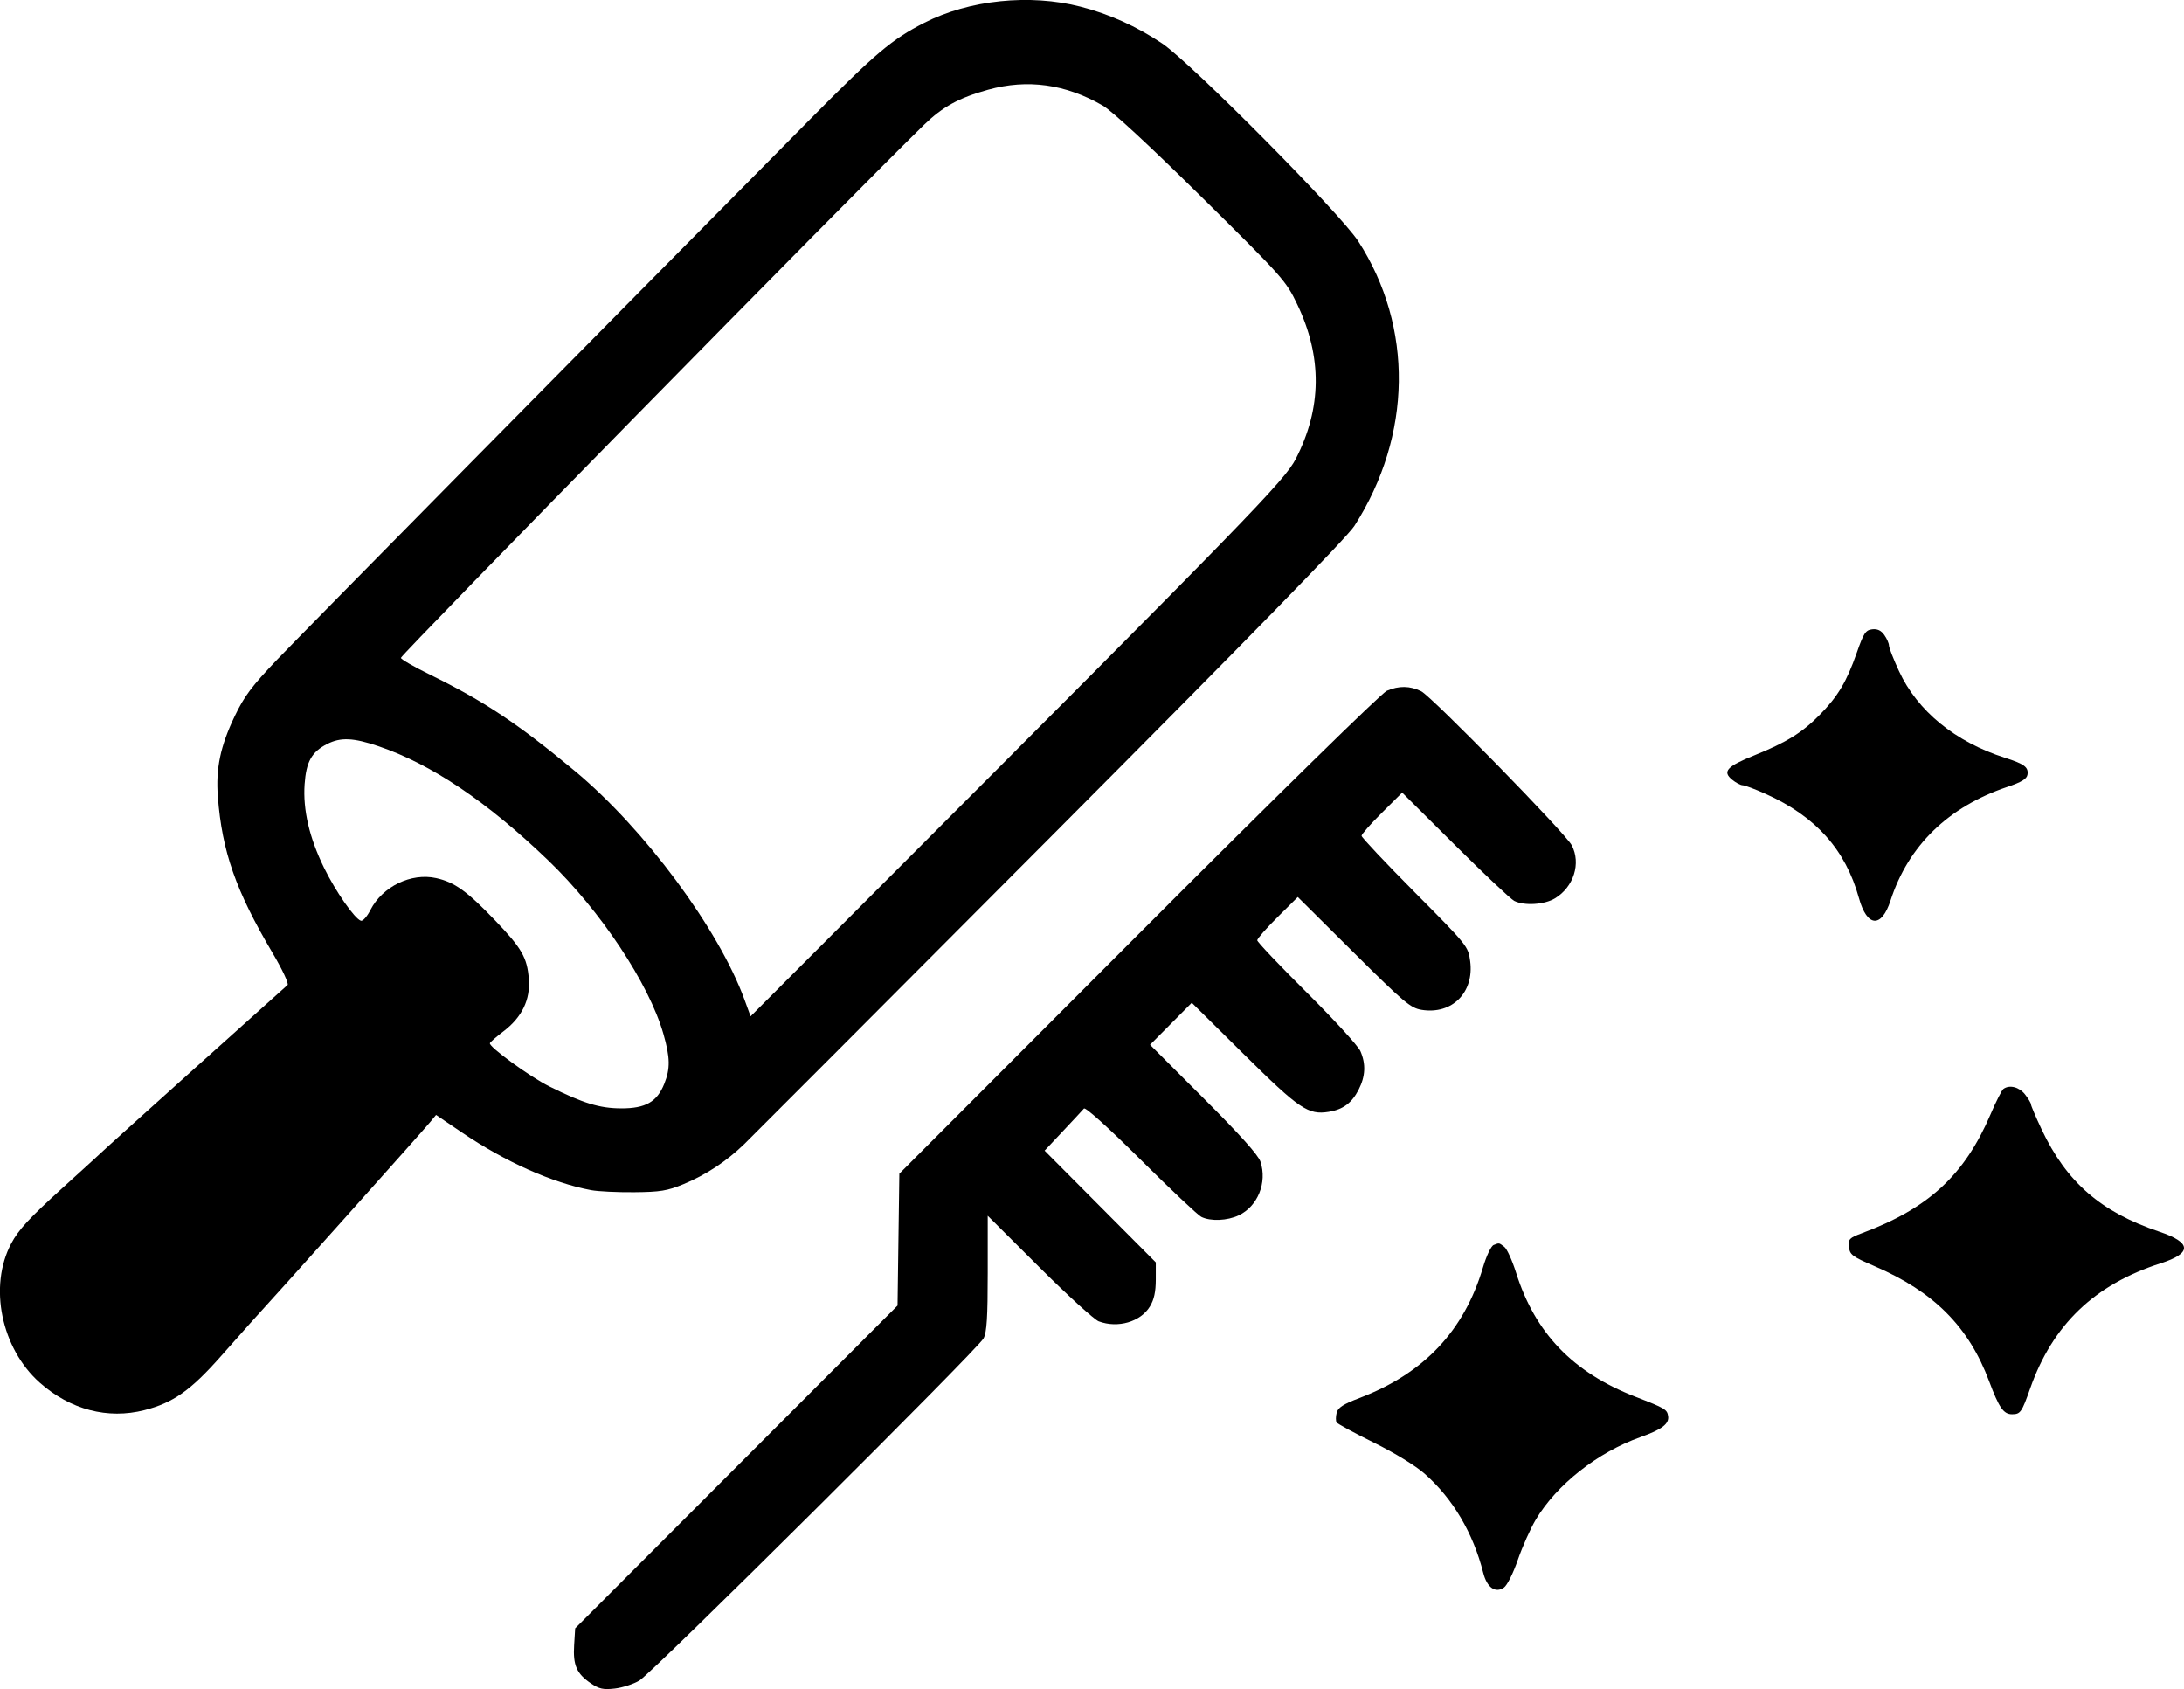 <?xml version="1.0" encoding="UTF-8" standalone="no"?>
<svg xmlns="http://www.w3.org/2000/svg" xmlns:xlink="http://www.w3.org/1999/xlink" width="159.536mm" height="123.357mm" viewBox="-374.768 -1076.679 159.536 123.357">
    <path transform="matrix(-1,0,0,-1,0,0)" style="stroke:none;fill:#000000;fill-rule:evenodd" d="M264.881,985.618C264.689,985.472,264.303,984.623,264.022,983.73C262.633,979.313,259.866,976.439,255.296,974.667C253.118,973.822,252.989,973.746,252.915,973.254C252.83,972.689,253.372,972.278,254.938,971.722C258.062,970.613,261.056,968.254,262.578,965.704C262.969,965.049,263.56,963.725,263.893,962.762C264.234,961.774,264.679,960.887,264.914,960.729C265.544,960.305,266.149,960.738,266.42,961.807C267.16,964.722,268.635,967.219,270.69,969.038C271.358,969.63,272.876,970.56,274.416,971.322C275.846,972.029,277.07,972.694,277.135,972.8C277.201,972.907,277.198,973.218,277.13,973.492C277.033,973.878,276.658,974.122,275.469,974.575C270.762,976.366,267.821,979.473,266.441,984.114C266.186,984.97,265.846,985.683,265.658,985.755C265.235,985.917,265.288,985.926,264.881,985.618z"/>
    <path transform="matrix(-1,0,0,-1,0,0)" style="stroke:none;fill:#000000;fill-rule:evenodd" d="M226.849,996.756C226.608,996.449,226.41,996.119,226.41,996.023C226.41,995.926,226.061,995.106,225.634,994.199C223.816,990.341,221.303,988.157,217.034,986.725C214.661,985.929,214.631,985.154,216.945,984.413C221.758,982.871,224.828,979.931,226.462,975.295C227.084,973.53,227.18,973.393,227.794,973.393C228.413,973.393,228.742,973.866,229.465,975.8C230.956,979.786,233.503,982.343,237.841,984.209C239.473,984.912,239.647,985.042,239.705,985.612C239.763,986.187,239.683,986.272,238.752,986.618C233.894,988.427,231.261,990.862,229.361,995.302C228.963,996.234,228.54,997.066,228.423,997.151C227.982,997.473,227.273,997.294,226.849,996.756z"/>
    <path transform="matrix(-1,0,0,-1,0,0)" style="stroke:none;fill:#000000;fill-rule:evenodd" d="M270.953,1026.195C270.188,1025.817,260.409,1015.814,259.956,1014.946C259.267,1013.624,259.809,1011.906,261.178,1011.072C261.943,1010.605,263.423,1010.512,264.157,1010.884C264.412,1011.013,266.357,1012.845,268.481,1014.955L272.343,1018.792L273.826,1017.319C274.642,1016.51,275.31,1015.753,275.31,1015.637C275.31,1015.521,273.557,1013.661,271.416,1011.503C267.572,1007.63,267.52,1007.566,267.376,1006.485C267.071,1004.195,268.699,1002.565,270.926,1002.928C271.732,1003.06,272.207,1003.461,275.893,1007.12L279.968,1011.166L281.449,1009.696C282.264,1008.888,282.93,1008.128,282.93,1008.007C282.93,1007.886,281.301,1006.169,279.31,1004.191C277.319,1002.213,275.557,1000.288,275.394,999.913C274.983,998.967,275.024,998.076,275.524,997.096C276.019,996.126,276.661,995.649,277.699,995.48C279.206,995.236,279.849,995.671,283.892,999.669L287.711,1003.445L289.235,1001.911L290.76,1000.376L286.845,996.465C284.211,993.834,282.852,992.32,282.694,991.839C282.189,990.311,282.891,988.579,284.281,987.919C285.119,987.522,286.353,987.473,287.019,987.81C287.273,987.939,289.266,989.817,291.446,991.984C293.809,994.332,295.482,995.842,295.587,995.719C295.684,995.606,296.37,994.868,297.113,994.079L298.462,992.644L294.401,988.563L290.339,984.482L290.34,983.224C290.341,982.336,290.467,981.76,290.768,981.265C291.455,980.138,293.109,979.657,294.506,980.177C294.834,980.299,296.793,982.084,298.86,984.144L302.617,987.889L302.617,983.7C302.617,980.491,302.687,979.377,302.918,978.939C303.334,978.147,327.095,954.525,328.058,953.947C328.486,953.689,329.296,953.425,329.857,953.361C330.702,953.264,331.004,953.33,331.615,953.746C332.647,954.449,332.919,955.071,332.829,956.525L332.753,957.756L320.979,969.543L309.204,981.331L309.139,986.147L309.073,990.962L291.609,1008.448C281.48,1018.589,273.859,1026.057,273.464,1026.229C272.59,1026.61,271.772,1026.599,270.953,1026.195z"/>
    <path transform="matrix(-1,0,0,-1,0,0)" style="stroke:none;fill:#000000;fill-rule:evenodd" d="M237.121,1030.301C236.935,1030.036,236.783,1029.691,236.783,1029.534C236.783,1029.378,236.454,1028.538,236.052,1027.669C234.706,1024.755,231.948,1022.498,228.316,1021.338C226.892,1020.883,226.583,1020.653,226.665,1020.107C226.712,1019.791,227.092,1019.561,228.149,1019.205C232.451,1017.757,235.371,1014.916,236.669,1010.912C237.328,1008.88,238.383,1008.955,238.973,1011.077C239.962,1014.635,242.128,1017.055,245.794,1018.7C246.565,1019.046,247.319,1019.329,247.469,1019.329C247.62,1019.329,247.969,1019.513,248.243,1019.739C248.968,1020.333,248.626,1020.707,246.622,1021.512C244.287,1022.451,243.121,1023.172,241.851,1024.463C240.515,1025.82,239.877,1026.888,239.134,1029.011C238.633,1030.443,238.489,1030.662,238.009,1030.719C237.628,1030.764,237.355,1030.635,237.121,1030.301z"/>
    <path transform="matrix(-1,0,0,-1,0,0)" style="stroke:none;fill:#000000;fill-rule:evenodd" d="M295.843,1076.193C293.733,1075.652,291.743,1074.756,289.878,1073.507C287.79,1072.108,276.864,1061.092,275.553,1059.064C271.501,1052.795,271.607,1044.875,275.832,1038.271C276.369,1037.432,283.673,1029.953,298.039,1015.535C309.813,1003.717,319.875,993.633,320.399,993.125C321.7,991.864,323.204,990.872,324.844,990.195C326.02,989.709,326.542,989.624,328.443,989.607C329.665,989.596,331.08,989.664,331.586,989.759C334.412,990.287,337.869,991.83,341.025,993.97L342.916,995.253L343.353,994.722C343.908,994.046,354.767,981.911,356.489,980.041C356.607,979.914,357.582,978.816,358.657,977.601C360.845,975.128,362.128,974.226,364.214,973.693C366.898,973.008,369.632,973.724,371.858,975.695C374.68,978.194,375.612,982.741,373.944,985.87C373.407,986.878,372.615,987.733,370.17,989.949C368.468,991.491,367.028,992.807,366.969,992.872C366.893,992.958,356.986,1001.861,353.762,1004.741C353.656,1004.835,354.141,1005.871,354.863,1007.091C357.545,1011.629,358.548,1014.492,358.854,1018.485C359.013,1020.557,358.674,1022.178,357.619,1024.382C356.922,1025.838,356.371,1026.573,354.519,1028.51C352.575,1030.542,331.601,1051.803,315.618,1067.942C310.787,1072.821,309.625,1073.802,307.248,1075.015C303.973,1076.686,299.545,1077.143,295.843,1076.193zM350.866,1022.345C352.001,1021.766,352.403,1021.049,352.517,1019.401C352.646,1017.531,352.172,1015.498,351.094,1013.296C350.253,1011.576,348.866,1009.585,348.405,1009.434C348.266,1009.389,347.954,1009.74,347.712,1010.215C346.834,1011.935,344.734,1012.954,342.905,1012.548C341.566,1012.251,340.66,1011.602,338.625,1009.483C336.645,1007.419,336.259,1006.75,336.138,1005.164C336.024,1003.662,336.645,1002.382,337.984,1001.364C338.5,1000.973,338.948,1000.581,338.982,1000.493C339.081,1000.236,336.073,998.049,334.635,997.332C332.173,996.105,330.968,995.737,329.395,995.731C327.614,995.725,326.773,996.203,326.244,997.527C325.799,998.639,325.813,999.437,326.308,1001.169C327.356,1004.833,330.897,1010.165,334.721,1013.84C339.195,1018.138,343.238,1020.858,347.115,1022.179C348.949,1022.804,349.885,1022.845,350.866,1022.345zM302.587,1070.127C304.72,1069.536,305.91,1068.884,307.274,1067.559C312.318,1062.661,345.483,1028.874,345.483,1028.634C345.483,1028.532,344.531,1027.983,343.366,1027.412C339.403,1025.469,336.937,1023.83,332.782,1020.377C327.692,1016.146,322.264,1008.828,320.376,1003.648L319.94,1002.454L311.332,1011.073C283.454,1038.985,280.932,1041.578,280.114,1043.167C278.208,1046.87,278.172,1050.615,280.007,1054.45C280.834,1056.179,281.041,1056.411,286.988,1062.283C290.798,1066.045,293.531,1068.574,294.215,1068.969C296.933,1070.539,299.713,1070.924,302.587,1070.127z"/>
</svg>
